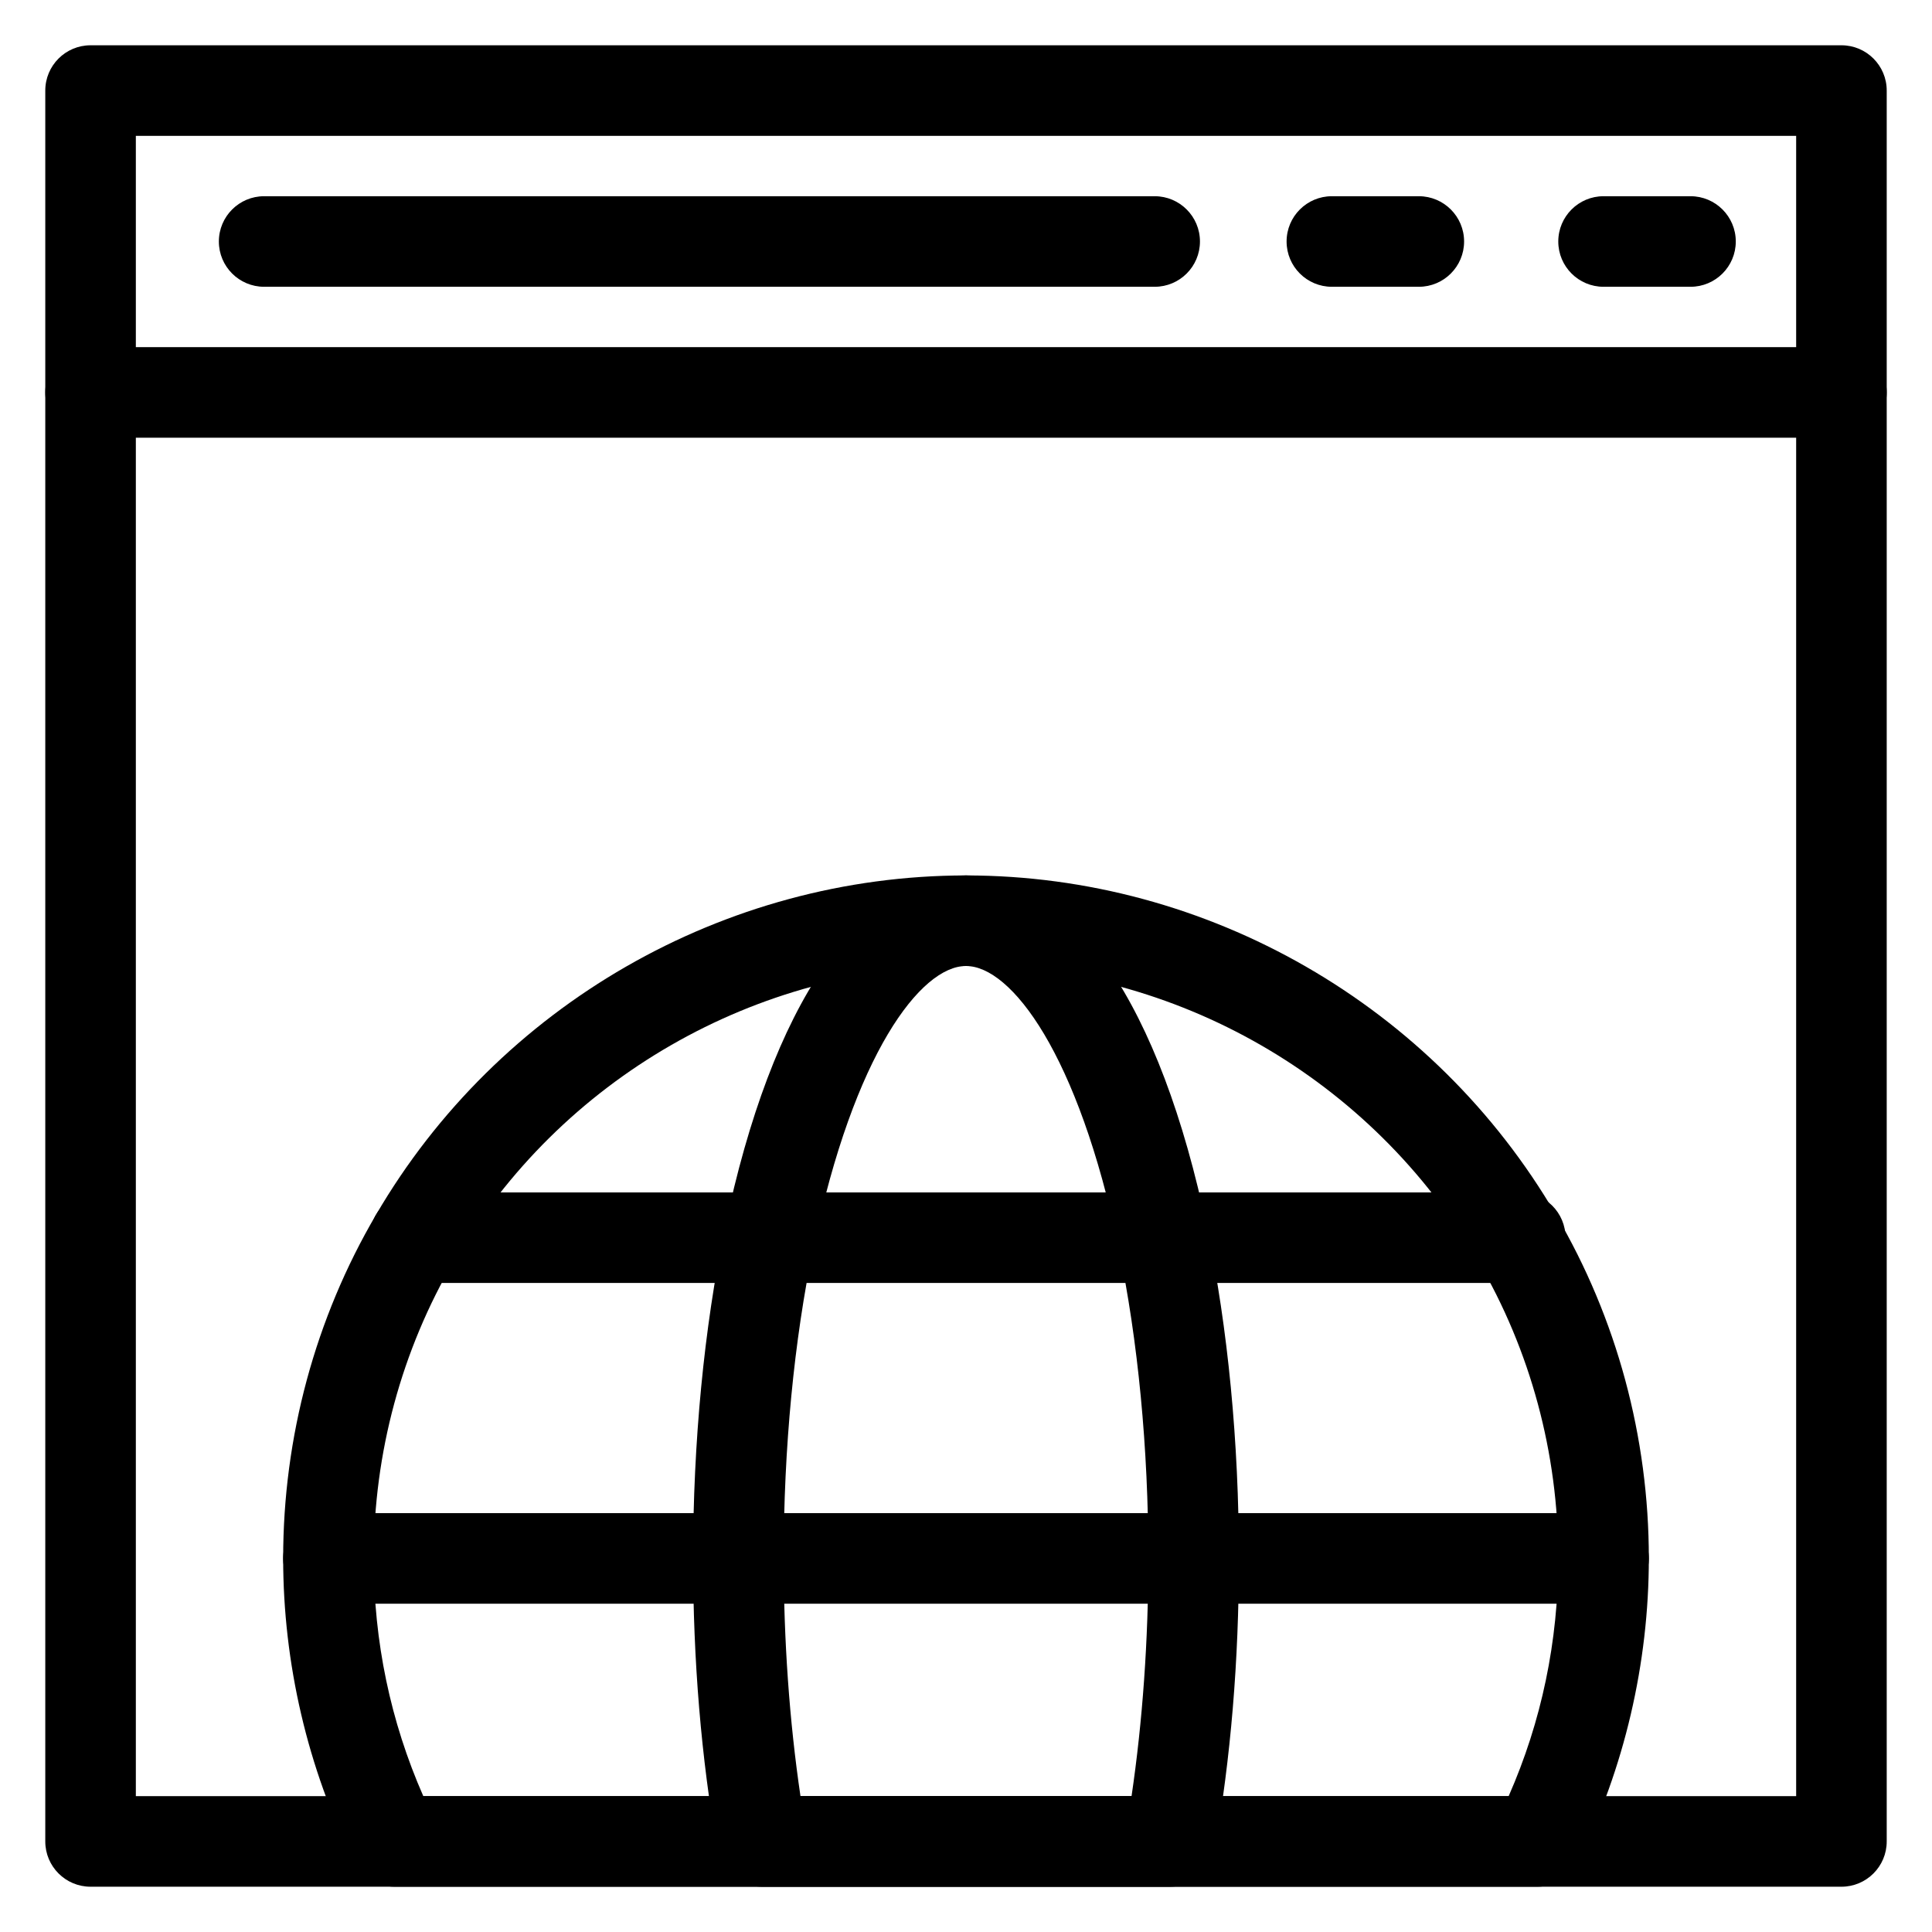 <svg xmlns="http://www.w3.org/2000/svg" xmlns:xlink="http://www.w3.org/1999/xlink" version="1.1" x="0px" y="0px" viewBox="0 0 64 64" enable-background="new 0 0 64 64" xml:space="preserve"><g><g><path d="M61,62.5H3c-0.828,0-1.5-0.671-1.5-1.5V3c0-0.829,0.672-1.5,1.5-1.5h58c0.828,0,1.5,0.671,1.5,1.5v58    C62.5,61.829,61.828,62.5,61,62.5z M4.5,59.5h55v-55h-55V59.5z"></path><path d="M61,14.5H3c-0.828,0-1.5-0.671-1.5-1.5s0.672-1.5,1.5-1.5h58c0.828,0,1.5,0.671,1.5,1.5S61.828,14.5,61,14.5z"></path><path d="M56,9.5h-2.88c-0.828,0-1.5-0.671-1.5-1.5s0.672-1.5,1.5-1.5H56c0.828,0,1.5,0.671,1.5,1.5S56.828,9.5,56,9.5z"></path><path d="M47,9.5h-2.88c-0.828,0-1.5-0.671-1.5-1.5s0.672-1.5,1.5-1.5H47c0.828,0,1.5,0.671,1.5,1.5S47.828,9.5,47,9.5z"></path></g><g><path d="M50.93,62.5H13.07c-0.569,0-1.09-0.323-1.344-0.833C10.191,58.576,9.38,55.101,9.38,51.62    c0-4.013,1.063-7.948,3.076-11.379C16.497,33.309,23.986,29,32,29s15.503,4.309,19.546,11.245    c2.011,3.428,3.074,7.362,3.074,11.375c0,3.481-0.812,6.956-2.347,10.047C52.02,62.177,51.499,62.5,50.93,62.5z M14.023,59.5    h35.953c1.091-2.48,1.644-5.126,1.644-7.88c0-3.48-0.921-6.89-2.664-9.861C45.447,35.738,38.95,32,32,32    s-13.447,3.738-16.954,9.755c-1.745,2.975-2.666,6.385-2.666,9.865C12.38,54.374,12.933,57.02,14.023,59.5z"></path><path d="M38.76,62.5H25.24c-0.728,0-1.35-0.522-1.477-1.238c-0.533-3.006-0.804-6.25-0.804-9.642    c0-3.846,0.364-7.625,1.052-10.926C25.562,33.262,28.474,29,32,29s6.438,4.262,7.988,11.694c0.688,3.302,1.052,7.08,1.052,10.926    c0,3.392-0.271,6.636-0.804,9.642C40.109,61.978,39.487,62.5,38.76,62.5z M26.517,59.5h10.967c0.365-2.471,0.557-5.169,0.557-7.88    c0-3.644-0.342-7.21-0.989-10.314C35.718,34.912,33.498,32,32,32s-3.718,2.912-5.051,9.306c-0.647,3.104-0.989,6.67-0.989,10.314    C25.96,54.331,26.151,57.029,26.517,59.5z"></path><path d="M53.12,53.125H10.88c-0.828,0-1.5-0.671-1.5-1.5s0.672-1.5,1.5-1.5h42.24c0.828,0,1.5,0.671,1.5,1.5    S53.948,53.125,53.12,53.125z"></path><path d="M50.36,42.5H13.747c-0.828,0-1.5-0.671-1.5-1.5s0.672-1.5,1.5-1.5H50.36c0.828,0,1.5,0.671,1.5,1.5    S51.188,42.5,50.36,42.5z"></path></g><path d="M38.25,9.5H8.75c-0.828,0-1.5-0.671-1.5-1.5s0.672-1.5,1.5-1.5h29.5c0.828,0,1.5,0.671,1.5,1.5S39.078,9.5,38.25,9.5z"></path></g></svg>